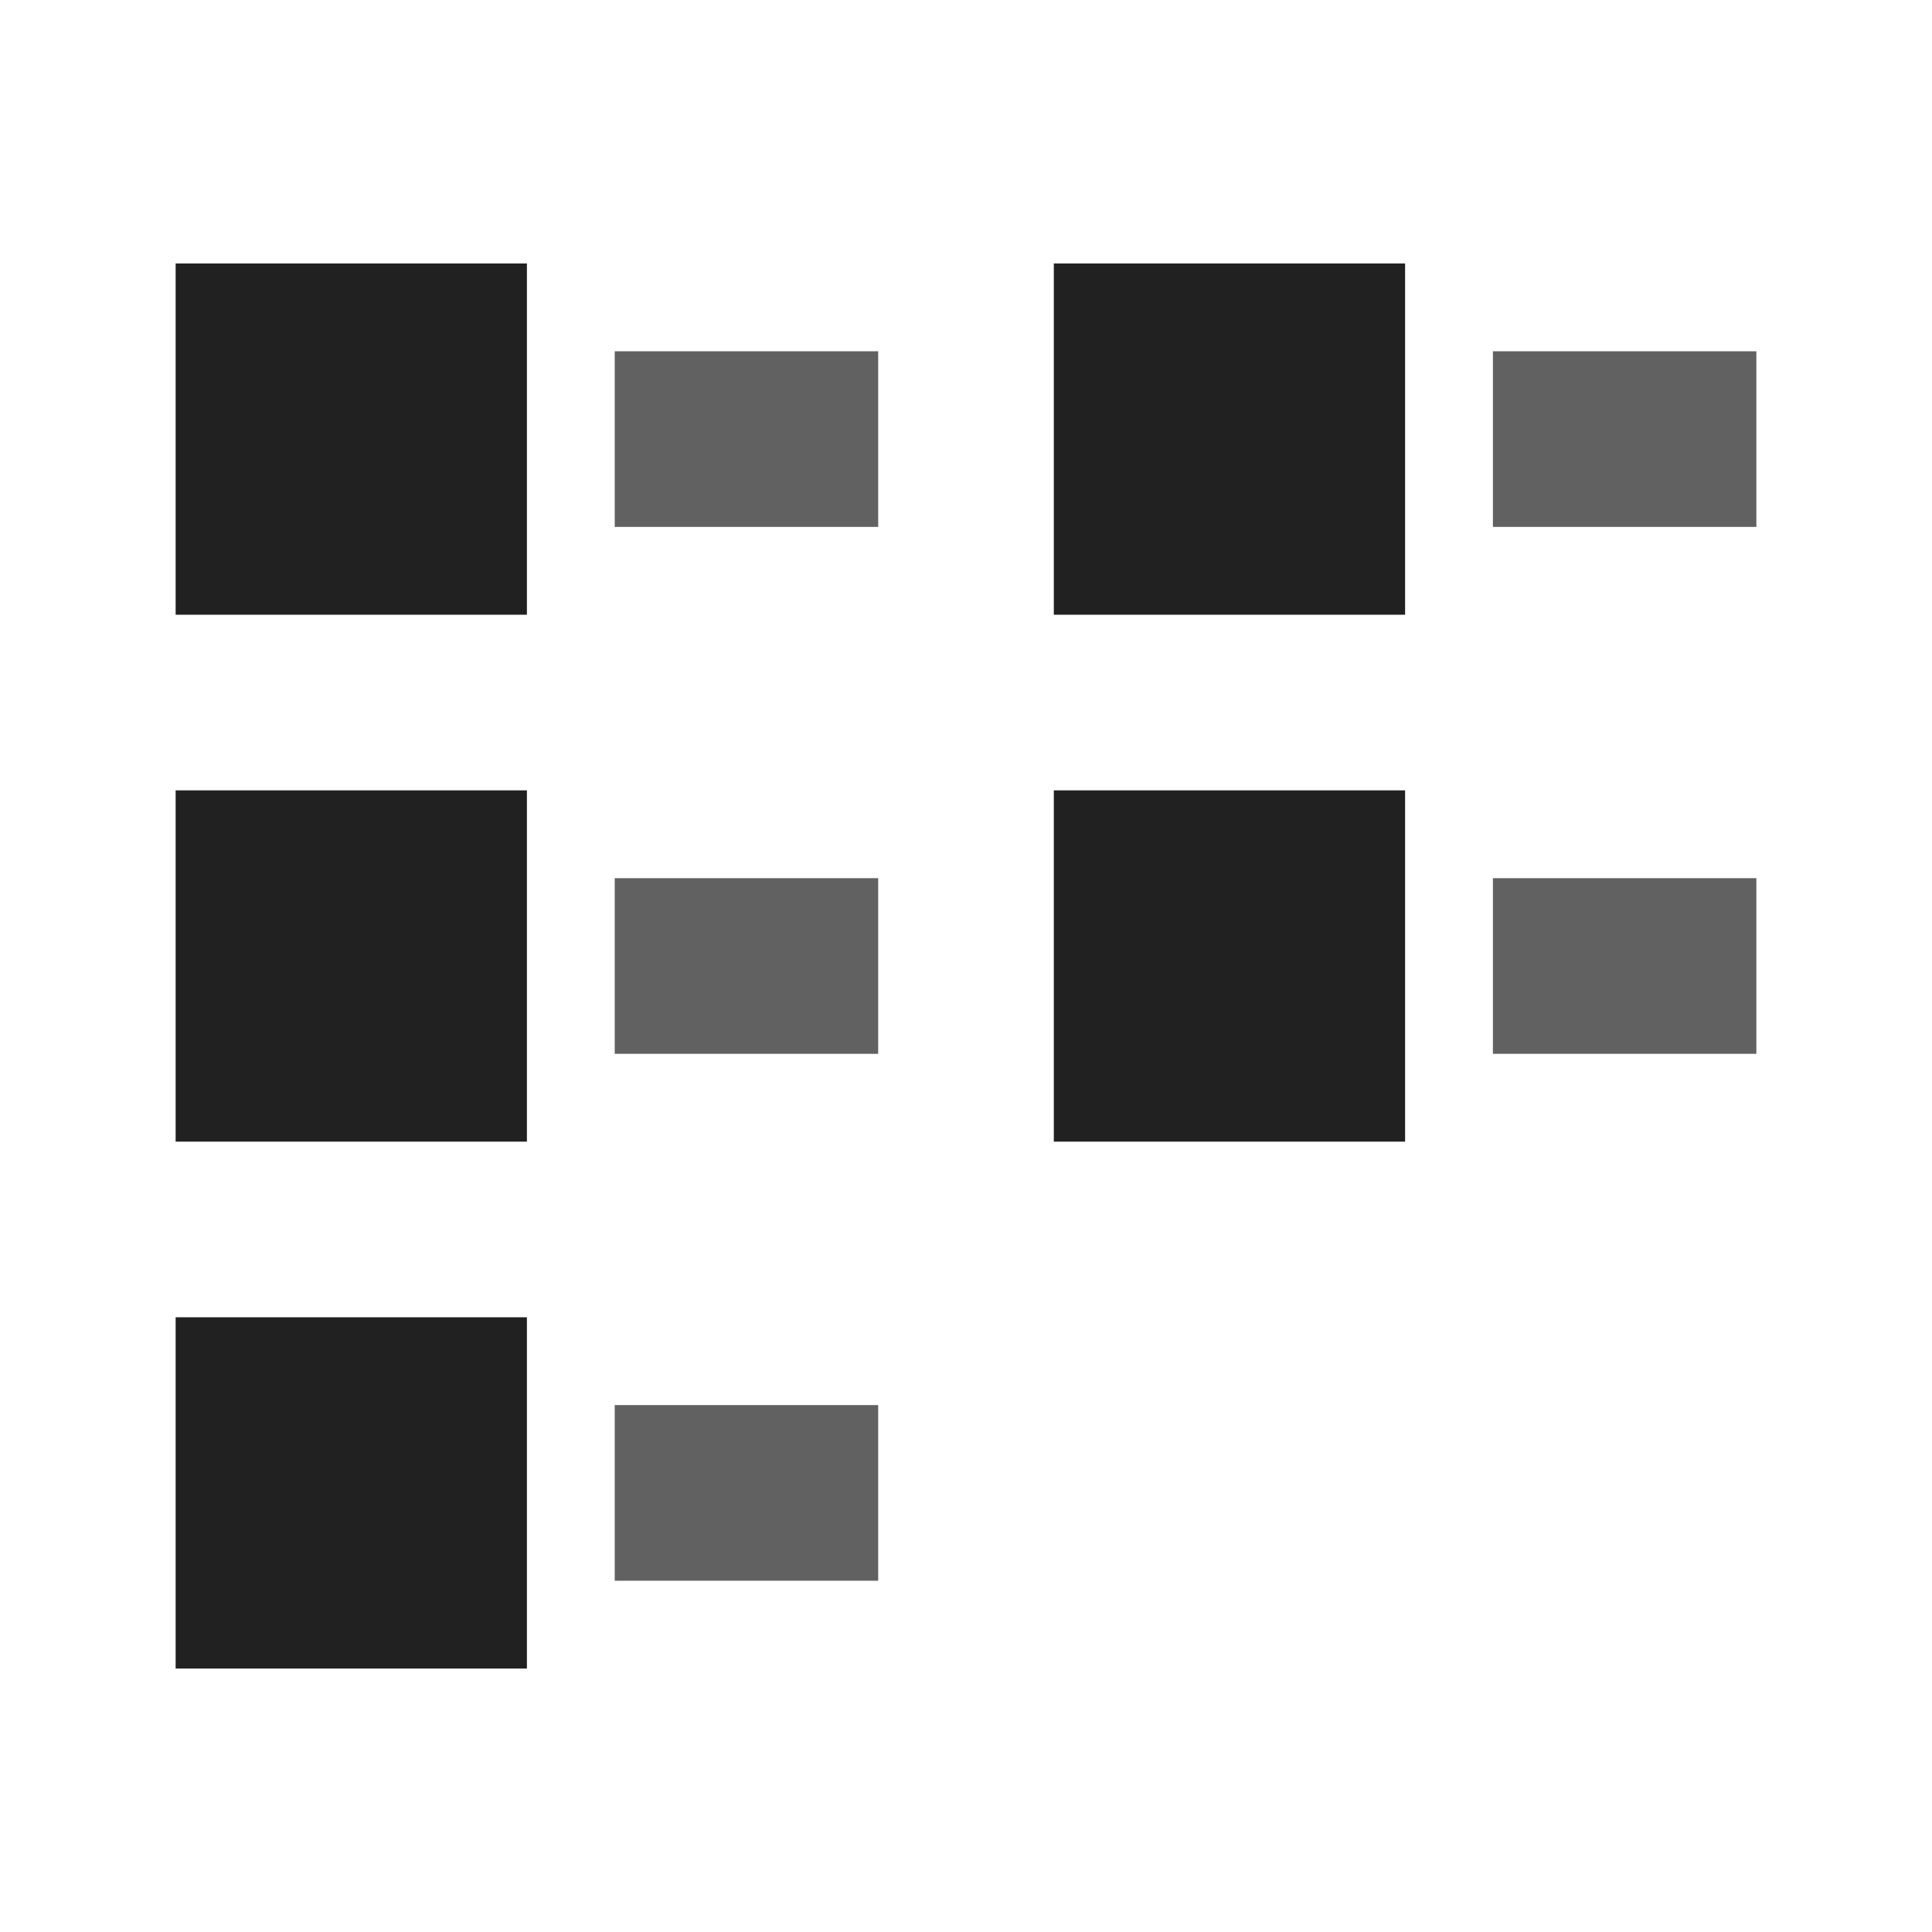 <?xml version="1.0" encoding="UTF-8" standalone="no"?>
<!-- Created with Inkscape (http://www.inkscape.org/) -->

<svg
   xmlns:dc="http://purl.org/dc/elements/1.1/"
   xmlns:cc="http://creativecommons.org/ns#"
   xmlns:rdf="http://www.w3.org/1999/02/22-rdf-syntax-ns#"
   xmlns:svg="http://www.w3.org/2000/svg"
   xmlns="http://www.w3.org/2000/svg"
   xmlns:sodipodi="http://sodipodi.sourceforge.net/DTD/sodipodi-0.dtd"
   xmlns:inkscape="http://www.inkscape.org/namespaces/inkscape"
   width="22"
   height="22"
   id="svg13094"
   version="1.1"
   inkscape:version="0.48.4 r9939"
   sodipodi:docname="view-list-compact.svg">
  <sodipodi:namedview
     id="base"
     pagecolor="#ffffff"
     bordercolor="#666666"
     borderopacity="1.0"
     inkscape:pageopacity="0.0"
     inkscape:pageshadow="2"
     inkscape:zoom="16.000001"
     inkscape:cx="14.226099"
     inkscape:cy="8.5281363"
     inkscape:document-units="px"
     inkscape:current-layer="svg13094"
     showgrid="true"
     inkscape:snap-bbox="true"
     inkscape:bbox-paths="true"
     inkscape:bbox-nodes="true"
     inkscape:snap-bbox-edge-midpoints="true"
     inkscape:snap-bbox-midpoints="true"
     inkscape:object-paths="true"
     inkscape:snap-intersection-paths="true"
     inkscape:object-nodes="true"
     inkscape:snap-smooth-nodes="true"
     inkscape:snap-midpoints="true"
     inkscape:snap-object-midpoints="true"
     inkscape:snap-center="true"
     showguides="true"
     inkscape:guide-bbox="true"
     inkscape:window-width="1301"
     inkscape:window-height="744"
     inkscape:window-x="65"
     inkscape:window-y="24"
     inkscape:window-maximized="1"
     inkscape:snap-global="true"
     fit-margin-top="0"
     fit-margin-left="0"
     fit-margin-right="0"
     fit-margin-bottom="0"
     showborder="true"
     inkscape:showpageshadow="false">
    <inkscape:grid
       type="xygrid"
       id="grid3075"
       empspacing="5"
       visible="true"
       enabled="true"
       snapvisiblegridlinesonly="true"
       originx="1.6362304e-08px"
       originy="5px" />
  </sodipodi:namedview>
  <defs
     id="defs13096" />
  <path
     style="fill:#212121;fill-opacity:1;fill-rule:nonzero;stroke:none"
     d="m 2,3 0,4 4,0 0,-4 z"
     id="path3769" />
  <path
     style="fill:#212121;fill-opacity:1;fill-rule:nonzero;stroke:none"
     d="m 12,3 0,4 4,0 0,-4 z"
     id="path3767" />
  <path
     style="fill:#616161;fill-opacity:1;fill-rule:nonzero;stroke:none"
     d="m 7,4 0,2 3,0 0,-2 z"
     id="path3765" />
  <path
     style="fill:#616161;fill-opacity:1;fill-rule:nonzero;stroke:none"
     d="m 17,4 0,2 3,0 0,-2 z"
     id="path3763" />
  <path
     style="fill:#212121;fill-opacity:1;fill-rule:nonzero;stroke:none"
     d="m 2,9 0,4 4,0 0,-4 z"
     id="path3761" />
  <path
     style="fill:#212121;fill-opacity:1;fill-rule:nonzero;stroke:none"
     d="m 12,9 0,4 4,0 0,-4 z"
     id="path3759" />
  <path
     style="fill:#616161;fill-opacity:1;fill-rule:nonzero;stroke:none"
     d="m 7,10 0,2 3,0 0,-2 z"
     id="path3757" />
  <path
     style="fill:#616161;fill-opacity:1;fill-rule:nonzero;stroke:none"
     d="m 17,10 0,2 3,0 0,-2 z"
     id="path3755" />
  <path
     style="fill:#212121;fill-opacity:1;fill-rule:nonzero;stroke:none"
     d="m 2,15 0,4 4,0 0,-4 z"
     id="path3753" />
  <path
     style="fill:#616161;fill-opacity:1;fill-rule:nonzero;stroke:none"
     d="m 7,16 0,2 3,0 0,-2 z"
     id="rect3783" />
</svg>
